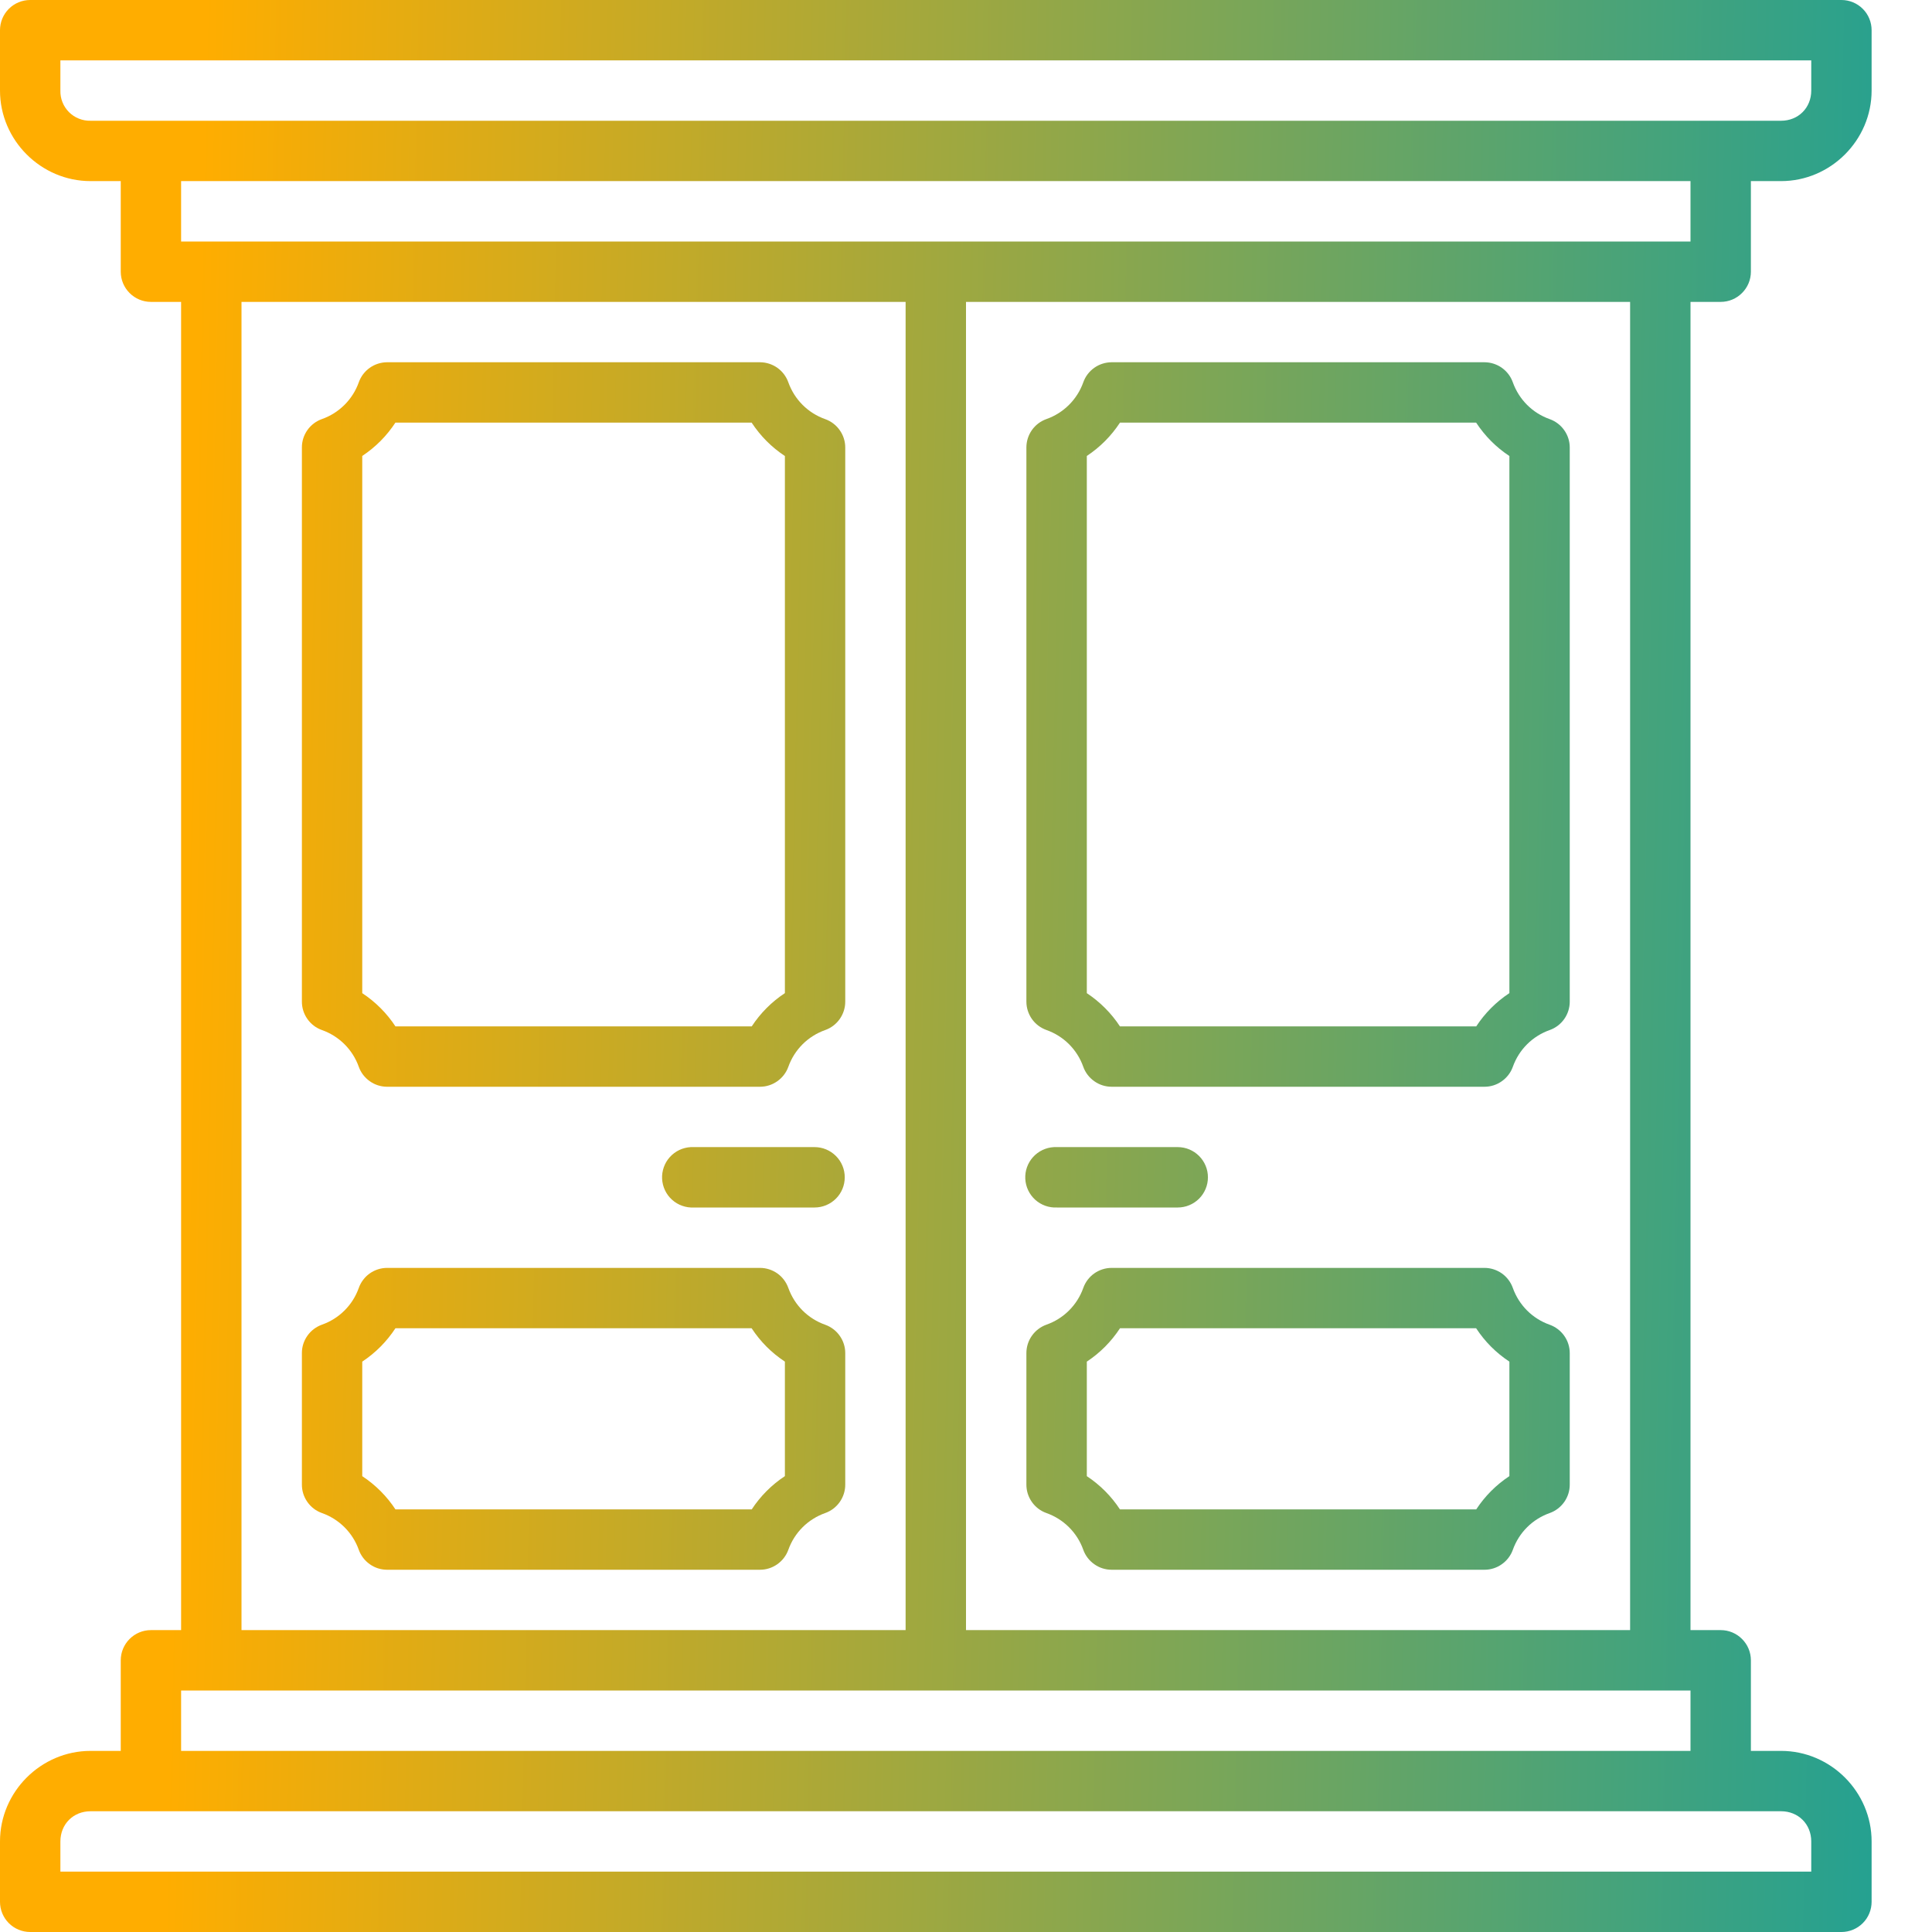 <svg width="54" height="54" viewBox="0 0 54 54" fill="none" xmlns="http://www.w3.org/2000/svg">
<path d="M0.844 0C0.62 0 0.405 0.089 0.247 0.247C0.089 0.405 0 0.62 0 0.844L0 2.531C0 3.918 1.144 5.062 2.531 5.062H3.375V7.594C3.375 7.818 3.464 8.032 3.622 8.19C3.78 8.349 3.995 8.438 4.219 8.438H5.062V45.562H4.219C3.995 45.562 3.78 45.651 3.622 45.81C3.464 45.968 3.375 46.182 3.375 46.406V48.938H2.531C1.144 48.938 0 50.082 0 51.469V53.156C0 53.38 0.089 53.595 0.247 53.753C0.405 53.911 0.62 54 0.844 54H51.469C51.693 54 51.907 53.911 52.065 53.753C52.224 53.595 52.312 53.38 52.312 53.156V51.469C52.312 50.082 51.168 48.938 49.781 48.938H48.938V46.406C48.938 46.182 48.849 45.968 48.69 45.81C48.532 45.651 48.318 45.562 48.094 45.562H47.25V8.438H48.094C48.318 8.438 48.532 8.349 48.69 8.19C48.849 8.032 48.938 7.818 48.938 7.594V5.062H49.781C51.168 5.062 52.312 3.918 52.312 2.531V0.844C52.312 0.62 52.224 0.405 52.065 0.247C51.907 0.089 51.693 0 51.469 0L0.844 0ZM1.688 1.688H50.625V2.531C50.625 3.014 50.264 3.375 49.781 3.375H2.531C2.42 3.378 2.309 3.358 2.205 3.316C2.101 3.275 2.007 3.213 1.928 3.134C1.85 3.055 1.787 2.961 1.746 2.857C1.705 2.754 1.685 2.643 1.688 2.531V1.688ZM5.062 5.062H47.25V6.75H5.062V5.062ZM6.75 8.438H25.312V45.562H6.75V8.438ZM27 8.438H45.562V45.562H27V8.438ZM10.82 10.125C10.646 10.126 10.476 10.18 10.334 10.281C10.192 10.382 10.085 10.524 10.027 10.689C9.943 10.925 9.806 11.14 9.628 11.317C9.45 11.494 9.235 11.63 8.998 11.713C8.834 11.771 8.692 11.879 8.592 12.021C8.491 12.164 8.437 12.334 8.438 12.508V27.992C8.437 28.167 8.49 28.337 8.591 28.48C8.691 28.623 8.833 28.732 8.998 28.79C9.235 28.874 9.45 29.009 9.628 29.186C9.806 29.363 9.943 29.578 10.027 29.815C10.085 29.979 10.193 30.12 10.335 30.22C10.477 30.321 10.646 30.375 10.82 30.375H21.242C21.416 30.375 21.585 30.321 21.727 30.22C21.869 30.12 21.977 29.979 22.035 29.815C22.12 29.578 22.256 29.363 22.434 29.186C22.612 29.009 22.828 28.874 23.065 28.79C23.229 28.732 23.372 28.623 23.472 28.48C23.572 28.337 23.626 28.167 23.625 27.992V12.508C23.625 12.334 23.571 12.165 23.47 12.023C23.37 11.881 23.229 11.773 23.065 11.715C22.828 11.631 22.612 11.496 22.434 11.318C22.256 11.141 22.12 10.925 22.035 10.689C21.977 10.524 21.87 10.382 21.728 10.281C21.586 10.18 21.416 10.126 21.242 10.125H10.82ZM31.07 10.125C30.896 10.126 30.726 10.18 30.584 10.281C30.442 10.382 30.335 10.524 30.277 10.689C30.193 10.925 30.056 11.14 29.878 11.317C29.7 11.494 29.485 11.63 29.248 11.713C29.084 11.771 28.942 11.879 28.842 12.021C28.741 12.164 28.688 12.334 28.688 12.508V27.996C28.688 28.169 28.742 28.339 28.842 28.481C28.942 28.623 29.084 28.73 29.248 28.789C29.485 28.872 29.701 29.008 29.879 29.185C30.057 29.363 30.193 29.578 30.277 29.815C30.335 29.979 30.443 30.12 30.585 30.22C30.727 30.321 30.896 30.375 31.07 30.375H41.492C41.666 30.375 41.836 30.321 41.977 30.22C42.119 30.12 42.227 29.979 42.285 29.815C42.37 29.578 42.506 29.363 42.684 29.186C42.862 29.009 43.078 28.874 43.315 28.79C43.479 28.732 43.621 28.624 43.721 28.482C43.821 28.34 43.875 28.17 43.875 27.996V12.508C43.875 12.334 43.821 12.165 43.72 12.023C43.62 11.881 43.478 11.773 43.315 11.715C43.078 11.631 42.862 11.496 42.684 11.318C42.506 11.141 42.37 10.925 42.285 10.689C42.227 10.524 42.12 10.382 41.978 10.281C41.836 10.18 41.666 10.126 41.492 10.125H31.07ZM11.055 11.812H21.008C21.257 12.189 21.561 12.496 21.938 12.746V27.758C21.569 28.001 21.253 28.318 21.011 28.688H11.053C10.81 28.318 10.494 28.002 10.125 27.759V12.744C10.501 12.494 10.805 12.187 11.053 11.811L11.055 11.812ZM31.305 11.812H41.258C41.507 12.189 41.811 12.496 42.188 12.746V27.758C41.819 28.001 41.503 28.318 41.261 28.688H31.303C31.061 28.318 30.745 28.003 30.377 27.759V12.744C30.753 12.494 31.057 12.187 31.305 11.811V11.812ZM19.307 32.062C19.196 32.068 19.087 32.096 18.987 32.143C18.887 32.191 18.797 32.258 18.723 32.34C18.648 32.422 18.591 32.519 18.554 32.623C18.517 32.728 18.5 32.839 18.506 32.949C18.512 33.06 18.539 33.169 18.587 33.269C18.634 33.369 18.701 33.459 18.784 33.533C18.866 33.608 18.962 33.665 19.067 33.702C19.171 33.739 19.282 33.756 19.393 33.75H22.768C22.991 33.75 23.206 33.661 23.364 33.503C23.523 33.345 23.611 33.13 23.611 32.906C23.611 32.682 23.523 32.468 23.364 32.31C23.206 32.151 22.991 32.062 22.768 32.062H19.393C19.365 32.061 19.337 32.061 19.308 32.062H19.307ZM29.459 32.062C29.235 32.074 29.025 32.173 28.874 32.34C28.724 32.506 28.646 32.725 28.657 32.948C28.668 33.172 28.768 33.382 28.934 33.533C29.1 33.683 29.319 33.761 29.543 33.75H32.918C33.142 33.75 33.356 33.661 33.515 33.503C33.673 33.345 33.762 33.13 33.762 32.906C33.762 32.682 33.673 32.468 33.515 32.31C33.356 32.151 33.142 32.062 32.918 32.062H29.543C29.515 32.061 29.487 32.061 29.459 32.062ZM10.82 35.438C10.646 35.438 10.476 35.493 10.334 35.593C10.192 35.694 10.085 35.837 10.027 36.001C9.943 36.238 9.806 36.453 9.628 36.63C9.45 36.807 9.235 36.942 8.998 37.025C8.834 37.084 8.692 37.192 8.592 37.334C8.491 37.476 8.437 37.646 8.438 37.82V41.492C8.437 41.667 8.49 41.837 8.591 41.98C8.691 42.123 8.833 42.232 8.998 42.29C9.235 42.374 9.45 42.509 9.628 42.686C9.806 42.863 9.943 43.078 10.027 43.315C10.085 43.478 10.193 43.62 10.335 43.72C10.477 43.821 10.646 43.875 10.82 43.875H21.242C21.416 43.875 21.585 43.821 21.727 43.72C21.869 43.62 21.977 43.478 22.035 43.315C22.12 43.078 22.256 42.863 22.434 42.686C22.612 42.509 22.828 42.374 23.065 42.29C23.229 42.232 23.372 42.123 23.472 41.98C23.572 41.837 23.626 41.667 23.625 41.492V37.82C23.625 37.646 23.571 37.477 23.47 37.335C23.37 37.193 23.229 37.086 23.065 37.027C22.828 36.944 22.612 36.808 22.434 36.631C22.256 36.453 22.12 36.238 22.035 36.001C21.977 35.837 21.87 35.694 21.728 35.593C21.586 35.493 21.416 35.438 21.242 35.438H10.82ZM31.07 35.438C30.896 35.438 30.726 35.493 30.584 35.593C30.442 35.694 30.335 35.837 30.277 36.001C30.193 36.238 30.056 36.453 29.878 36.63C29.7 36.807 29.485 36.942 29.248 37.025C29.084 37.084 28.942 37.192 28.842 37.334C28.741 37.476 28.688 37.646 28.688 37.82V41.492C28.687 41.667 28.74 41.837 28.841 41.98C28.941 42.123 29.083 42.232 29.248 42.29C29.485 42.374 29.7 42.509 29.878 42.686C30.056 42.863 30.193 43.078 30.277 43.315C30.335 43.478 30.443 43.62 30.585 43.72C30.727 43.821 30.896 43.875 31.07 43.875H41.492C41.666 43.875 41.836 43.821 41.977 43.72C42.119 43.62 42.227 43.478 42.285 43.315C42.37 43.078 42.506 42.863 42.684 42.686C42.862 42.509 43.078 42.374 43.315 42.29C43.479 42.232 43.621 42.123 43.722 41.98C43.822 41.837 43.876 41.667 43.875 41.492V37.82C43.875 37.646 43.821 37.477 43.72 37.335C43.62 37.193 43.478 37.086 43.315 37.027C43.078 36.944 42.862 36.808 42.684 36.631C42.506 36.453 42.37 36.238 42.285 36.001C42.227 35.837 42.12 35.694 41.978 35.593C41.836 35.493 41.666 35.438 41.492 35.438H31.07ZM11.055 37.125H21.008C21.257 37.503 21.561 37.808 21.938 38.058V41.258C21.569 41.501 21.253 41.818 21.011 42.188H11.053C10.81 41.818 10.494 41.502 10.125 41.259V38.058C10.501 37.808 10.805 37.501 11.053 37.125H11.055ZM31.305 37.125H41.258C41.507 37.503 41.811 37.808 42.188 38.058V41.258C41.819 41.501 41.503 41.818 41.261 42.188H31.303C31.061 41.818 30.745 41.502 30.377 41.259V38.058C30.753 37.808 31.057 37.501 31.305 37.125ZM5.062 47.25H47.25V48.938H5.062V47.25ZM2.531 50.625H49.781C50.264 50.625 50.625 50.986 50.625 51.469V52.312H1.688V51.469C1.688 50.986 2.049 50.625 2.531 50.625Z" fill="url(#paint0_linear_485_5098)"/>
<defs>
<linearGradient id="paint0_linear_485_5098" x1="0" y1="0" x2="61.488" y2="1.316" gradientUnits="userSpaceOnUse">
<stop offset="0.093" stop-color="#FFAD00"/>
<stop offset="1" stop-color="#009FA9"/>
</linearGradient>
</defs>
</svg>
